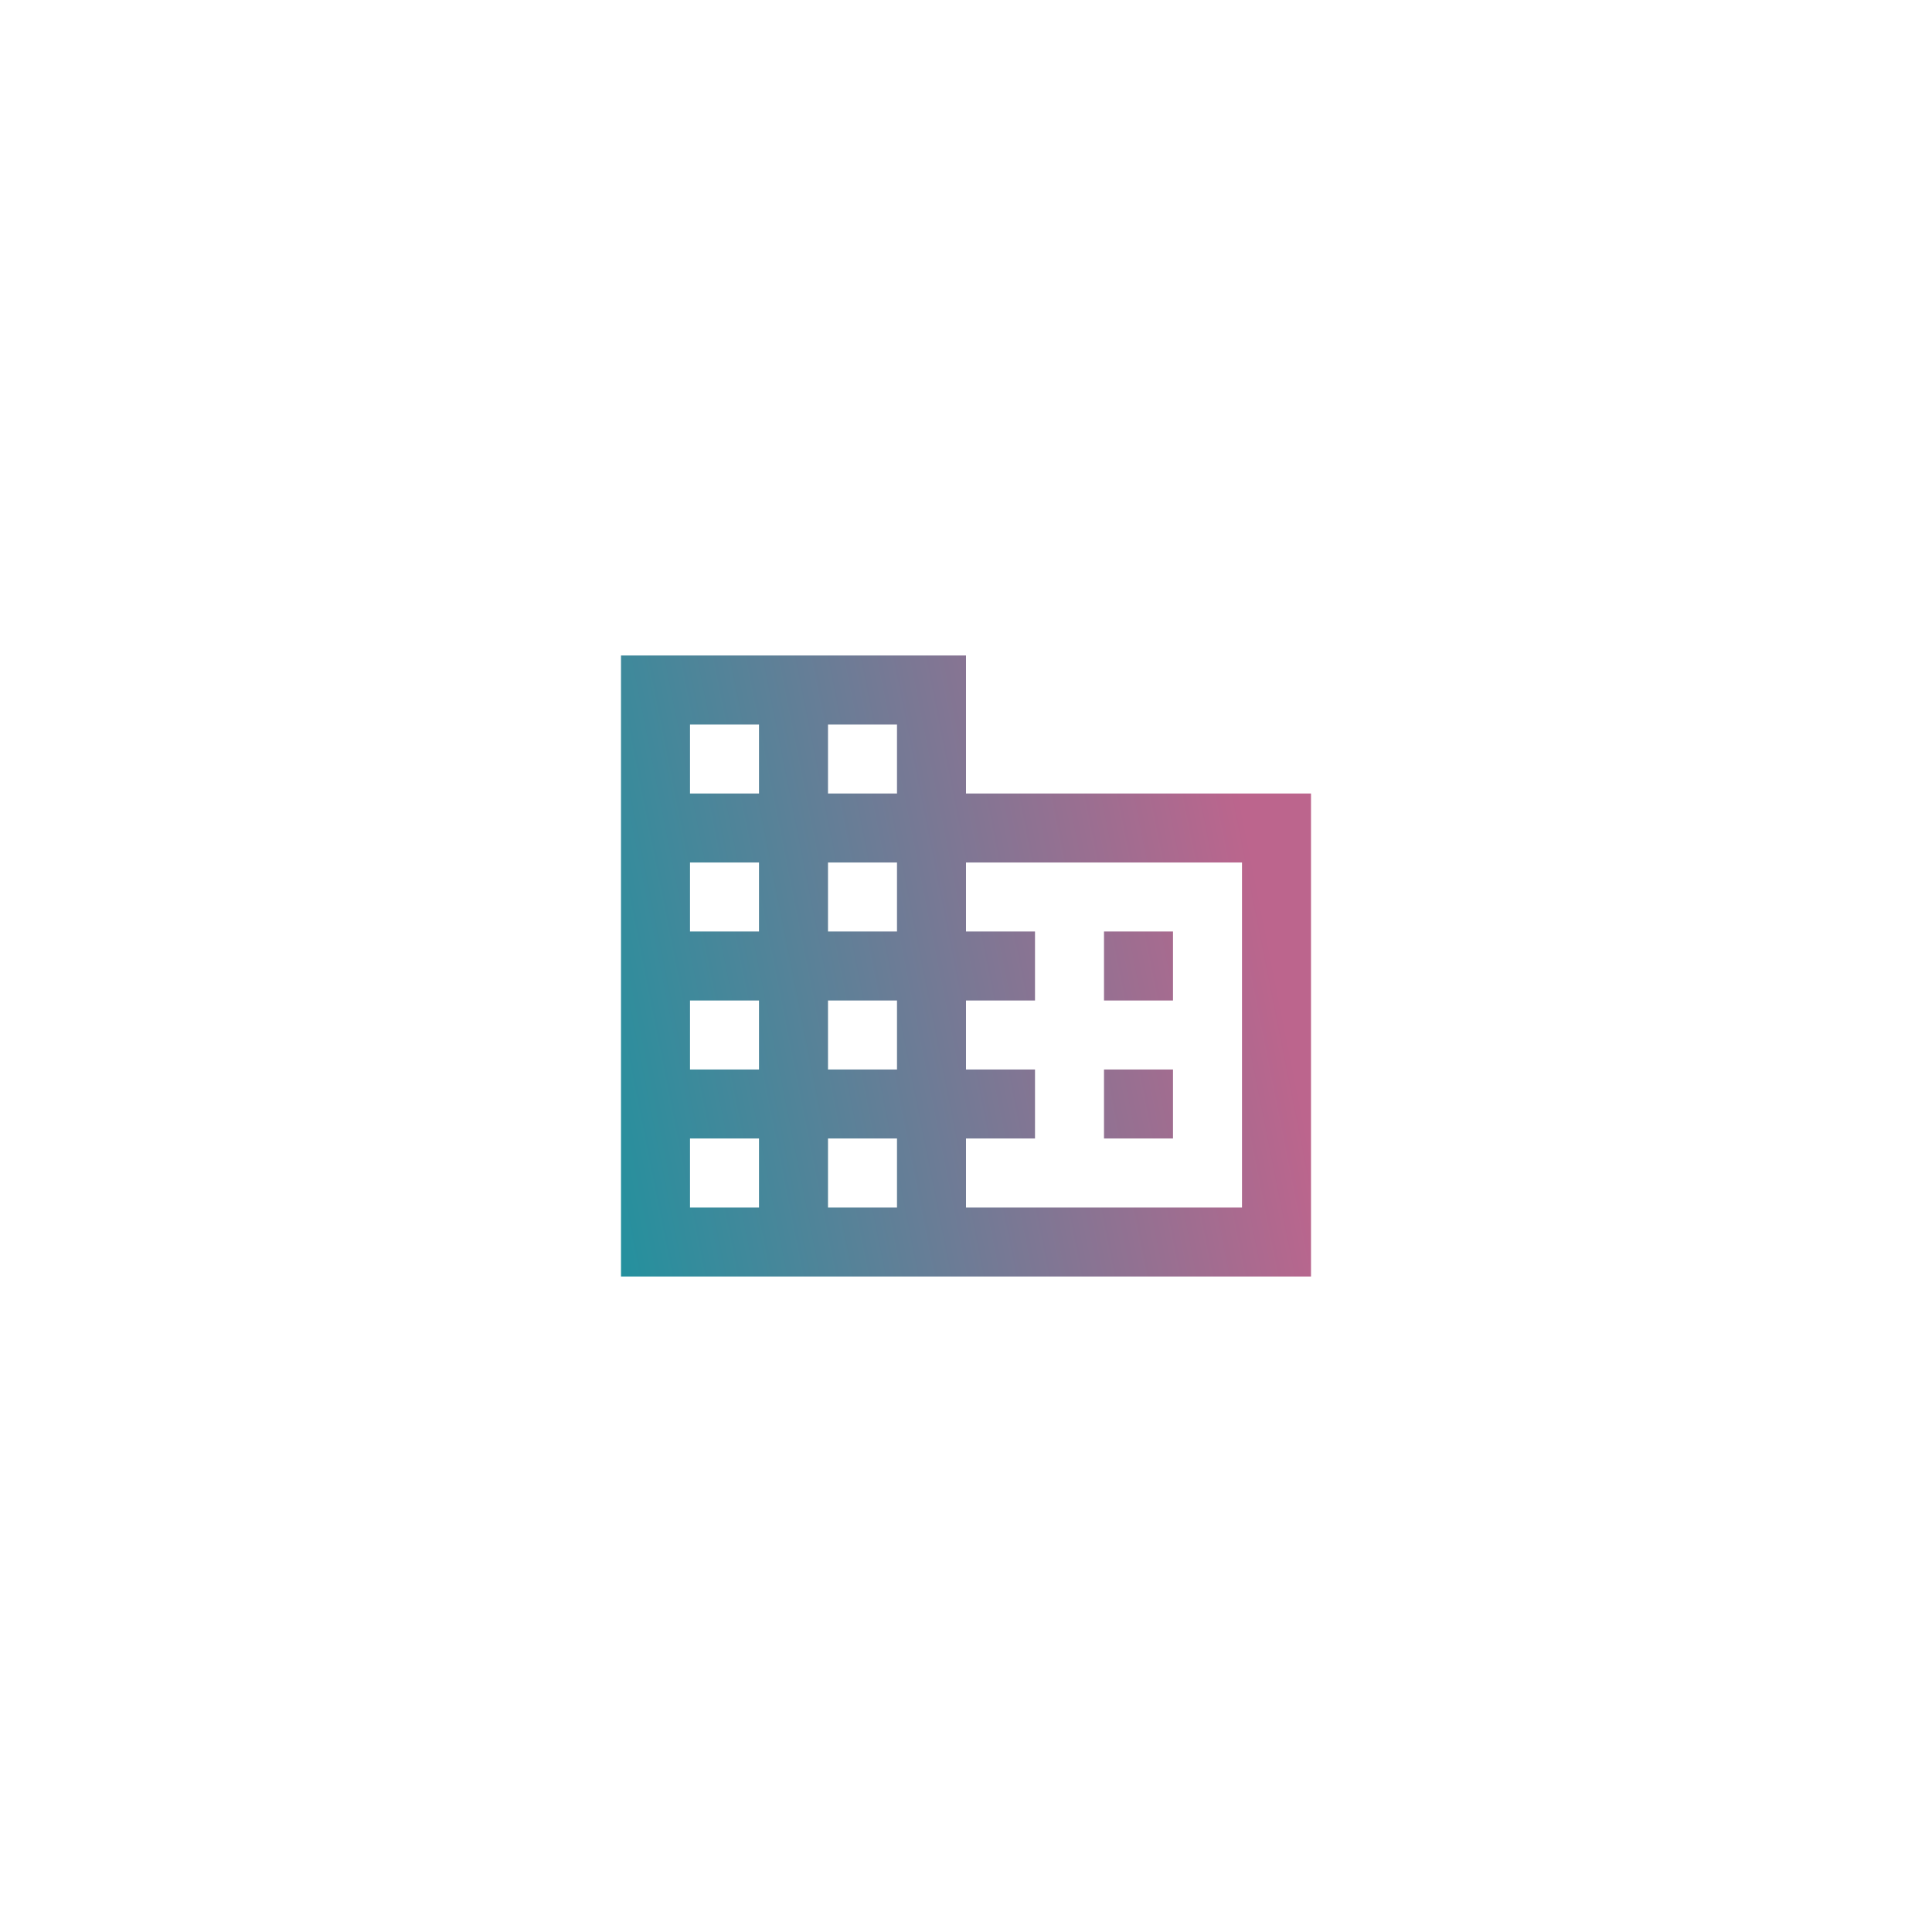 <svg width="77" height="77" viewBox="0 0 77 77" fill="none" xmlns="http://www.w3.org/2000/svg">
<g filter="url(#filter0_dd_5972_29657)">
<path d="M38.5 31.625V26.125H24.75V50.875H52.25V31.625H38.5ZM30.25 48.125H27.5V45.375H30.25V48.125ZM30.25 42.625H27.5V39.875H30.25V42.625ZM30.25 37.125H27.5V34.375H30.25V37.125ZM30.25 31.625H27.5V28.875H30.25V31.625ZM35.75 48.125H33V45.375H35.75V48.125ZM35.75 42.625H33V39.875H35.75V42.625ZM35.75 37.125H33V34.375H35.75V37.125ZM35.75 31.625H33V28.875H35.75V31.625ZM49.5 48.125H38.5V45.375H41.25V42.625H38.5V39.875H41.25V37.125H38.5V34.375H49.5V48.125ZM46.75 37.125H44V39.875H46.75V37.125ZM46.75 42.625H44V45.375H46.75V42.625Z" fill="url(#paint0_linear_5972_29657)"/>
</g>
<defs>
<filter id="filter0_dd_5972_29657" x="-7.5" y="-8" width="92" height="92" filterUnits="userSpaceOnUse" color-interpolation-filters="sRGB">
<feFlood flood-opacity="0" result="BackgroundImageFix"/>
<feColorMatrix in="SourceAlpha" type="matrix" values="0 0 0 0 0 0 0 0 0 0 0 0 0 0 0 0 0 0 127 0" result="hardAlpha"/>
<feOffset dx="-2" dy="2"/>
<feGaussianBlur stdDeviation="10"/>
<feComposite in2="hardAlpha" operator="out"/>
<feColorMatrix type="matrix" values="0 0 0 0 0 0 0 0 0 0 0 0 0 0 0 0 0 0 0.05 0"/>
<feBlend mode="normal" in2="BackgroundImageFix" result="effect1_dropShadow_5972_29657"/>
<feColorMatrix in="SourceAlpha" type="matrix" values="0 0 0 0 0 0 0 0 0 0 0 0 0 0 0 0 0 0 127 0" result="hardAlpha"/>
<feOffset dx="2" dy="-2"/>
<feGaussianBlur stdDeviation="10"/>
<feComposite in2="hardAlpha" operator="out"/>
<feColorMatrix type="matrix" values="0 0 0 0 0 0 0 0 0 0 0 0 0 0 0 0 0 0 0.05 0"/>
<feBlend mode="normal" in2="effect1_dropShadow_5972_29657" result="effect2_dropShadow_5972_29657"/>
<feBlend mode="normal" in="SourceGraphic" in2="effect2_dropShadow_5972_29657" result="shape"/>
</filter>
<linearGradient id="paint0_linear_5972_29657" x1="-25.253" y1="-9.839" x2="75.35" y2="-29.86" gradientUnits="userSpaceOnUse">
<stop offset="0.298" stop-color="#009BA2"/>
<stop offset="0.635" stop-color="#BC658D"/>
</linearGradient>
</defs>
</svg>

